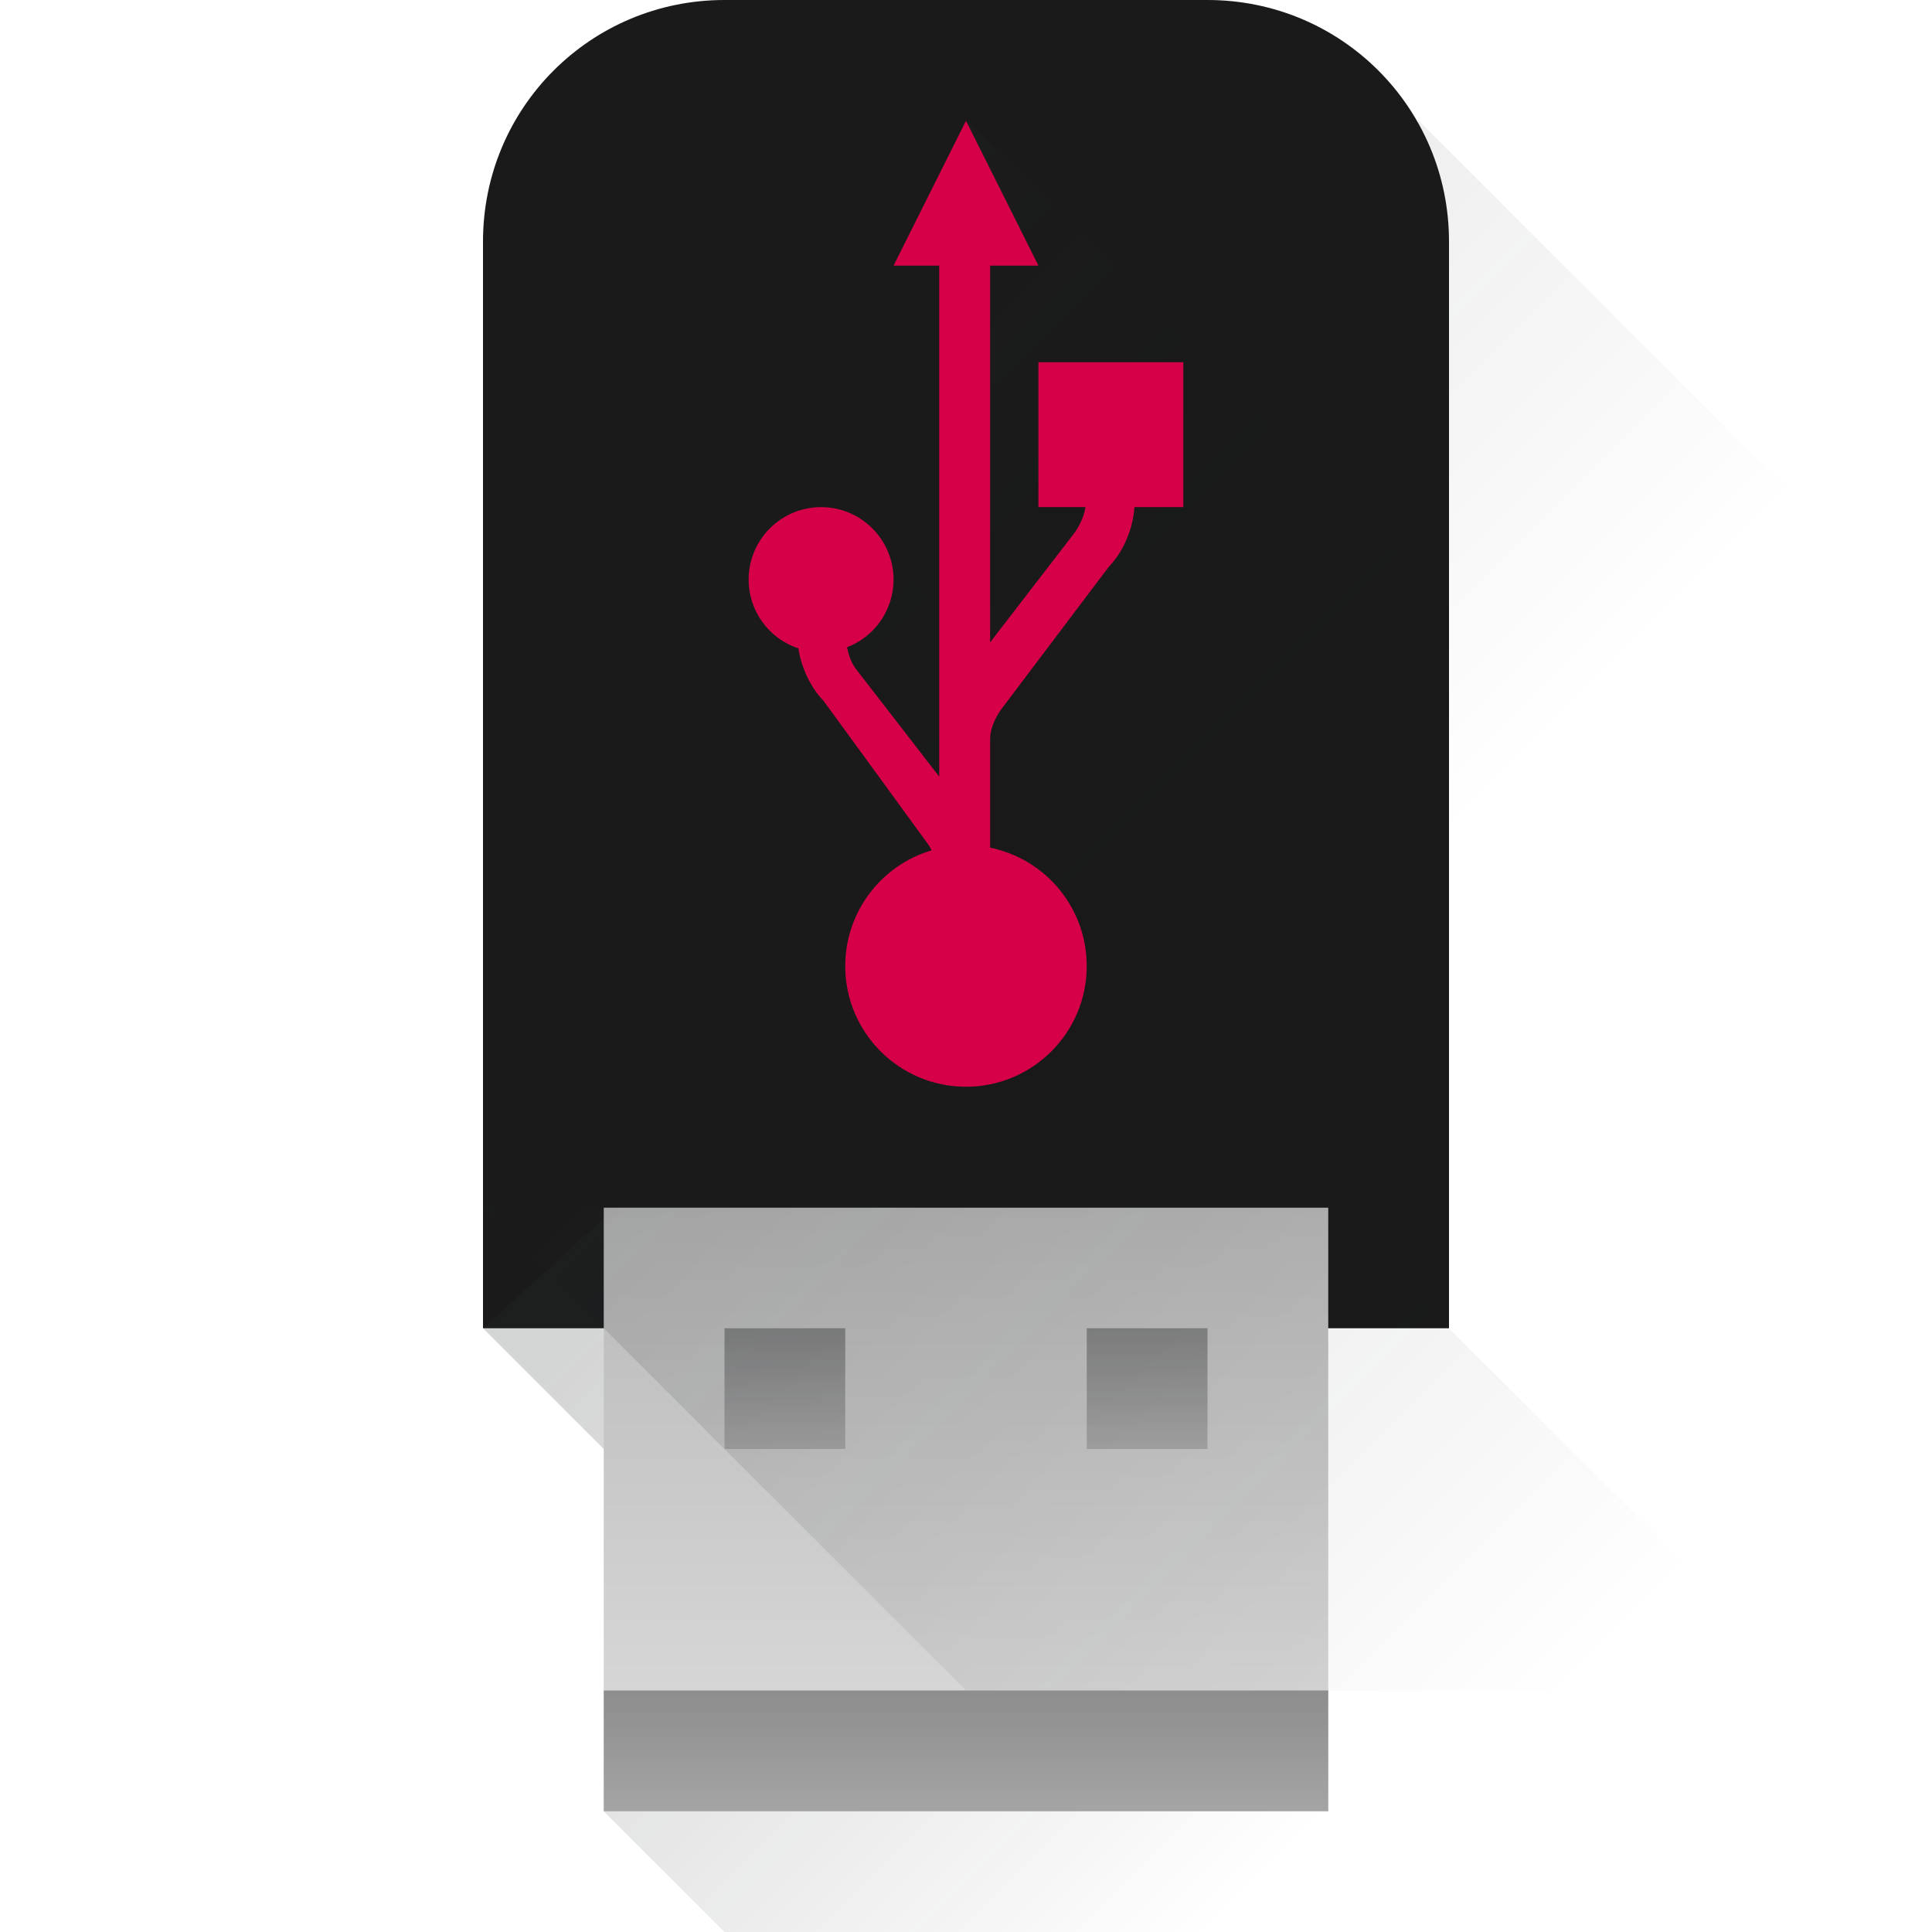 <?xml version="1.0" encoding="UTF-8" standalone="no"?>
<!-- Created with Inkscape (http://www.inkscape.org/) -->

<svg
   xmlns:dc="http://purl.org/dc/elements/1.1/"
   xmlns:cc="http://creativecommons.org/ns#"
   xmlns:rdf="http://www.w3.org/1999/02/22-rdf-syntax-ns#"
   xmlns:svg="http://www.w3.org/2000/svg"
   xmlns="http://www.w3.org/2000/svg"
   xmlns:xlink="http://www.w3.org/1999/xlink"
   xmlns:sodipodi="http://sodipodi.sourceforge.net/DTD/sodipodi-0.dtd"
   xmlns:inkscape="http://www.inkscape.org/namespaces/inkscape"
   version="1.0"
   width="128"
   height="128"
   id="svg1"
   inkscape:version="0.48.5 r10040"
   sodipodi:docname="flash.svg"
   inkscape:export-filename="isodumper.png"
   inkscape:export-xdpi="90"
   inkscape:export-ydpi="90">
  <sodipodi:namedview
     pagecolor="#ffffff"
     bordercolor="#666666"
     borderopacity="1"
     objecttolerance="10"
     gridtolerance="10"
     guidetolerance="10"
     inkscape:pageopacity="0"
     inkscape:pageshadow="2"
     inkscape:window-width="1366"
     inkscape:window-height="708"
     id="namedview97"
     showgrid="true"
     inkscape:zoom="1.8509804"
     inkscape:cx="69.659061"
     inkscape:cy="78.998092"
     inkscape:window-x="0"
     inkscape:window-y="27"
     inkscape:window-maximized="1"
     inkscape:current-layer="svg1">
    <inkscape:grid
       type="xygrid"
       id="grid4227"
       empspacing="8" />
  </sodipodi:namedview>
  <defs
     id="defs2">
    <linearGradient
       x1="68.716"
       y1="35.414"
       x2="83.184"
       y2="57.514"
       id="linearGradient5055"
       gradientUnits="userSpaceOnUse">
      <stop
         id="stop5057"
         style="stop-color:#5c5c5c;stop-opacity:1"
         offset="0" />
      <stop
         id="stop5059"
         style="stop-color:#838383;stop-opacity:1"
         offset="1" />
    </linearGradient>
    <linearGradient
       gradientUnits="userSpaceOnUse"
       id="linearGradient4239"
       y2="57.514"
       x2="83.184"
       y1="35.414"
       x1="68.716">
      <stop
         offset="0"
         style="stop-color:#d6d6d6;stop-opacity:1"
         id="stop4241" />
      <stop
         offset="1"
         style="stop-color:#b8b8b8;stop-opacity:1"
         id="stop4243" />
    </linearGradient>
    <linearGradient
       inkscape:collect="always"
       xlink:href="#linearGradient4239"
       id="linearGradient4237"
       x1="56"
       y1="128"
       x2="56"
       y2="96"
       gradientUnits="userSpaceOnUse"
       gradientTransform="translate(0,-16)" />
    <linearGradient
       inkscape:collect="always"
       id="linearGradient4230"
       gradientTransform="scale(0.701,1.427)"
       x1="35.249"
       y1="7.599"
       x2="42.804"
       y2="7.599"
       gradientUnits="userSpaceOnUse">
      <stop
         style="stop-color:#292c2f;stop-opacity:1"
         offset="0"
         id="stop4232" />
      <stop
         style="stop-color:#000000;stop-opacity:0;"
         offset="1"
         id="stop4234" />
    </linearGradient>
    <linearGradient
       inkscape:collect="always"
       xlink:href="#linearGradient4230"
       id="linearGradient4985"
       x1="48"
       y1="16"
       x2="96"
       y2="64"
       gradientUnits="userSpaceOnUse"
       gradientTransform="translate(0,-8)" />
    <linearGradient
       inkscape:collect="always"
       xlink:href="#linearGradient4230"
       id="linearGradient4993"
       x1="56"
       y1="72"
       x2="56"
       y2="120"
       gradientUnits="userSpaceOnUse"
       gradientTransform="translate(0,-16)" />
    <linearGradient
       inkscape:collect="always"
       xlink:href="#linearGradient4230"
       id="linearGradient4993-7"
       x1="56"
       y1="72"
       x2="56"
       y2="120"
       gradientUnits="userSpaceOnUse"
       gradientTransform="translate(24,-16)" />
    <linearGradient
       inkscape:collect="always"
       xlink:href="#linearGradient4230"
       id="linearGradient5027"
       x1="32"
       y1="56"
       x2="104"
       y2="128"
       gradientUnits="userSpaceOnUse"
       gradientTransform="translate(0,-16)" />
    <linearGradient
       inkscape:collect="always"
       xlink:href="#linearGradient5055"
       id="linearGradient5053"
       x1="64"
       y1="120"
       x2="64"
       y2="128"
       gradientUnits="userSpaceOnUse"
       gradientTransform="translate(0,-8)" />
    <linearGradient
       inkscape:collect="always"
       xlink:href="#linearGradient4230"
       id="linearGradient5027-2"
       x1="31.72"
       y1="-8.28"
       x2="104"
       y2="64"
       gradientUnits="userSpaceOnUse"
       gradientTransform="translate(0,-16)" />
    <linearGradient
       inkscape:collect="always"
       xlink:href="#linearGradient4230"
       id="linearGradient5027-2-3"
       x1="31.553"
       y1="111.553"
       x2="72"
       y2="152"
       gradientUnits="userSpaceOnUse"
       gradientTransform="translate(0,-16)" />
  </defs>
  <path
     style="opacity:0.2;fill:url(#linearGradient5027-2);fill-opacity:1;fill-rule:evenodd;stroke:none;stroke-width:1px;stroke-linecap:butt;stroke-linejoin:miter;stroke-opacity:1"
     d="m 94,8 26,26 0,78 L 84,104 60,80 76,72 52,48 Z"
     id="path5019-9"
     inkscape:connector-curvature="0"
     sodipodi:nodetypes="cccccccc" />
  <rect
     style="color:#000000;fill:#1a1a1a;fill-opacity:1;fill-rule:nonzero;stroke:none;stroke-width:0;marker:none;visibility:visible;display:inline;overflow:visible;enable-background:accumulate"
     id="rect5085"
     width="64"
     height="16"
     x="32"
     y="72" />
  <path
     style="opacity:0.2;fill:url(#linearGradient5027-2-3);fill-opacity:1;fill-rule:evenodd;stroke:none;stroke-width:1px;stroke-linecap:butt;stroke-linejoin:miter;stroke-opacity:1"
     d="M 54,68 72,102 88,120 64,144 40,120 48,104 32,88 Z"
     id="path5019-9-6"
     inkscape:connector-curvature="0"
     sodipodi:nodetypes="cccccccc" />
  <rect
     style="color:#000000;clip-rule:nonzero;display:inline;overflow:visible;visibility:visible;opacity:1;isolation:auto;mix-blend-mode:normal;color-interpolation:sRGB;color-interpolation-filters:linearRGB;solid-color:#000000;solid-opacity:1;fill:url(#linearGradient4237);fill-opacity:1;fill-rule:nonzero;stroke:none;stroke-width:0;stroke-linecap:butt;stroke-linejoin:miter;stroke-miterlimit:4;stroke-dasharray:none;stroke-dashoffset:0;stroke-opacity:1;marker:none;color-rendering:auto;image-rendering:auto;shape-rendering:auto;text-rendering:auto;enable-background:accumulate"
     id="rect4229"
     width="48"
     height="40"
     x="40"
     y="80" />
  <path
     style="opacity:0.2;fill:url(#linearGradient5027);fill-opacity:1;fill-rule:evenodd;stroke:none;stroke-width:1px;stroke-linecap:butt;stroke-linejoin:miter;stroke-opacity:1"
     d="m 88,80 26,26 6,6 -56,0 -32,-32 z"
     id="path5019"
     inkscape:connector-curvature="0"
     sodipodi:nodetypes="cccccc" />
  <rect
     style="color:#000000;clip-rule:nonzero;display:inline;overflow:visible;visibility:visible;opacity:1;isolation:auto;mix-blend-mode:normal;color-interpolation:sRGB;color-interpolation-filters:linearRGB;solid-color:#000000;solid-opacity:1;fill:url(#linearGradient4993);fill-opacity:1;fill-rule:nonzero;stroke:none;stroke-width:0;stroke-linecap:butt;stroke-linejoin:miter;stroke-miterlimit:4;stroke-dasharray:none;stroke-dashoffset:0;stroke-opacity:1;marker:none;color-rendering:auto;image-rendering:auto;shape-rendering:auto;text-rendering:auto;enable-background:accumulate"
     id="rect4245"
     width="8"
     height="8"
     x="48"
     y="88" />
  <path
     style="color:#000000;clip-rule:nonzero;display:inline;overflow:visible;visibility:visible;opacity:1;isolation:auto;mix-blend-mode:normal;color-interpolation:sRGB;color-interpolation-filters:linearRGB;solid-color:#000000;solid-opacity:1;fill:#1a1a1a;fill-opacity:1;fill-rule:nonzero;stroke:none;stroke-width:0;stroke-linecap:butt;stroke-linejoin:miter;stroke-miterlimit:4;stroke-dasharray:none;stroke-dashoffset:0;stroke-opacity:1;marker:none;color-rendering:auto;image-rendering:auto;shape-rendering:auto;text-rendering:auto;enable-background:accumulate"
     d="M 48,0 C 39.136,0 32,7.136 32,16 l 0,24 0,32 0,8 16,0 32,0 16,0 0,-8 0,-32 0,-24 C 96,7.136 88.864,0 80,0 Z"
     id="rect4249"
     inkscape:connector-curvature="0"
     sodipodi:nodetypes="ssccccccccsss" />
  <path
     style="opacity:0.2;fill:url(#linearGradient4985);fill-opacity:1;fill-rule:evenodd;stroke:none;stroke-width:1px;stroke-linecap:butt;stroke-linejoin:miter;stroke-opacity:1"
     d="m 64,8 32,32 0,64 -32,-32 -0.81,-18 -12,-12 L 58,36 64,42 64,8"
     id="path4977"
     inkscape:connector-curvature="0"
     sodipodi:nodetypes="ccccccccc" />
  <path
     style="font-style:normal;font-variant:normal;font-weight:bold;font-stretch:normal;font-size:12.5px;line-height:125%;font-family:Clear Sans;-inkscape-font-specification:Clear Sans Bold;letter-spacing:0px;word-spacing:0px;opacity:1;fill:#d60048;fill-opacity:1;stroke:none;stroke-width:1px;stroke-linecap:butt;stroke-linejoin:miter;stroke-opacity:1"
     d="m 64,8 -4.8,9.6 3.025,0 0,33.85 -5.475,-7.075 c -0.338,-0.421 -0.522,-0.947 -0.631,-1.494 1.856,-0.712 3.081,-2.494 3.081,-4.481 0,-2.651 -2.149,-4.8 -4.8,-4.8 -2.651,1e-5 -4.8,2.149 -4.8,4.8 5.58e-4,2.07 1.328,3.907 3.294,4.556 0.203,1.313 0.821,2.596 1.662,3.469 0.026,0.022 6.931,9.506 6.931,9.506 0.096,0.119 0.155,0.274 0.237,0.406 -3.393,1.007 -5.722,4.123 -5.725,7.662 0,4.418 3.582,8 8,8 4.418,0 8,-3.582 8,-8 -4.12e-4,-3.801 -2.676,-7.077 -6.4,-7.838 l 0,-7.225 c 0.019,-0.808 0.449,-1.6 0.931,-2.2 0,0 6.918,-9.177 6.944,-9.2 0.941,-0.976 1.586,-2.467 1.687,-3.938 l 3.237,0 0,-9.6 -9.6,0 0,9.6 3.119,0 c -0.11,0.694 -0.451,1.367 -0.869,1.887 l -5.45,7.075 0,-24.962 3.2,0 -4.8,-9.6 z"
     id="path1334-7"
     inkscape:connector-curvature="0"
     sodipodi:nodetypes="cccccccsccccccsccccccccccccccccc" />
  <rect
     style="color:#000000;clip-rule:nonzero;display:inline;overflow:visible;visibility:visible;opacity:1;isolation:auto;mix-blend-mode:normal;color-interpolation:sRGB;color-interpolation-filters:linearRGB;solid-color:#000000;solid-opacity:1;fill:url(#linearGradient4993-7);fill-opacity:1;fill-rule:nonzero;stroke:none;stroke-width:0;stroke-linecap:butt;stroke-linejoin:miter;stroke-miterlimit:4;stroke-dasharray:none;stroke-dashoffset:0;stroke-opacity:1;marker:none;color-rendering:auto;image-rendering:auto;shape-rendering:auto;text-rendering:auto;enable-background:accumulate"
     id="rect4245-5"
     width="8"
     height="8"
     x="72"
     y="88" />
  <path
     style="fill:url(#linearGradient5053);fill-opacity:1;fill-rule:evenodd;stroke:none;stroke-width:1px;stroke-linecap:butt;stroke-linejoin:miter;stroke-opacity:1;opacity:0.6"
     d="m 40,112 48,0 0,8 -48,0 0,-8"
     id="path5045"
     inkscape:connector-curvature="0" />
</svg>
